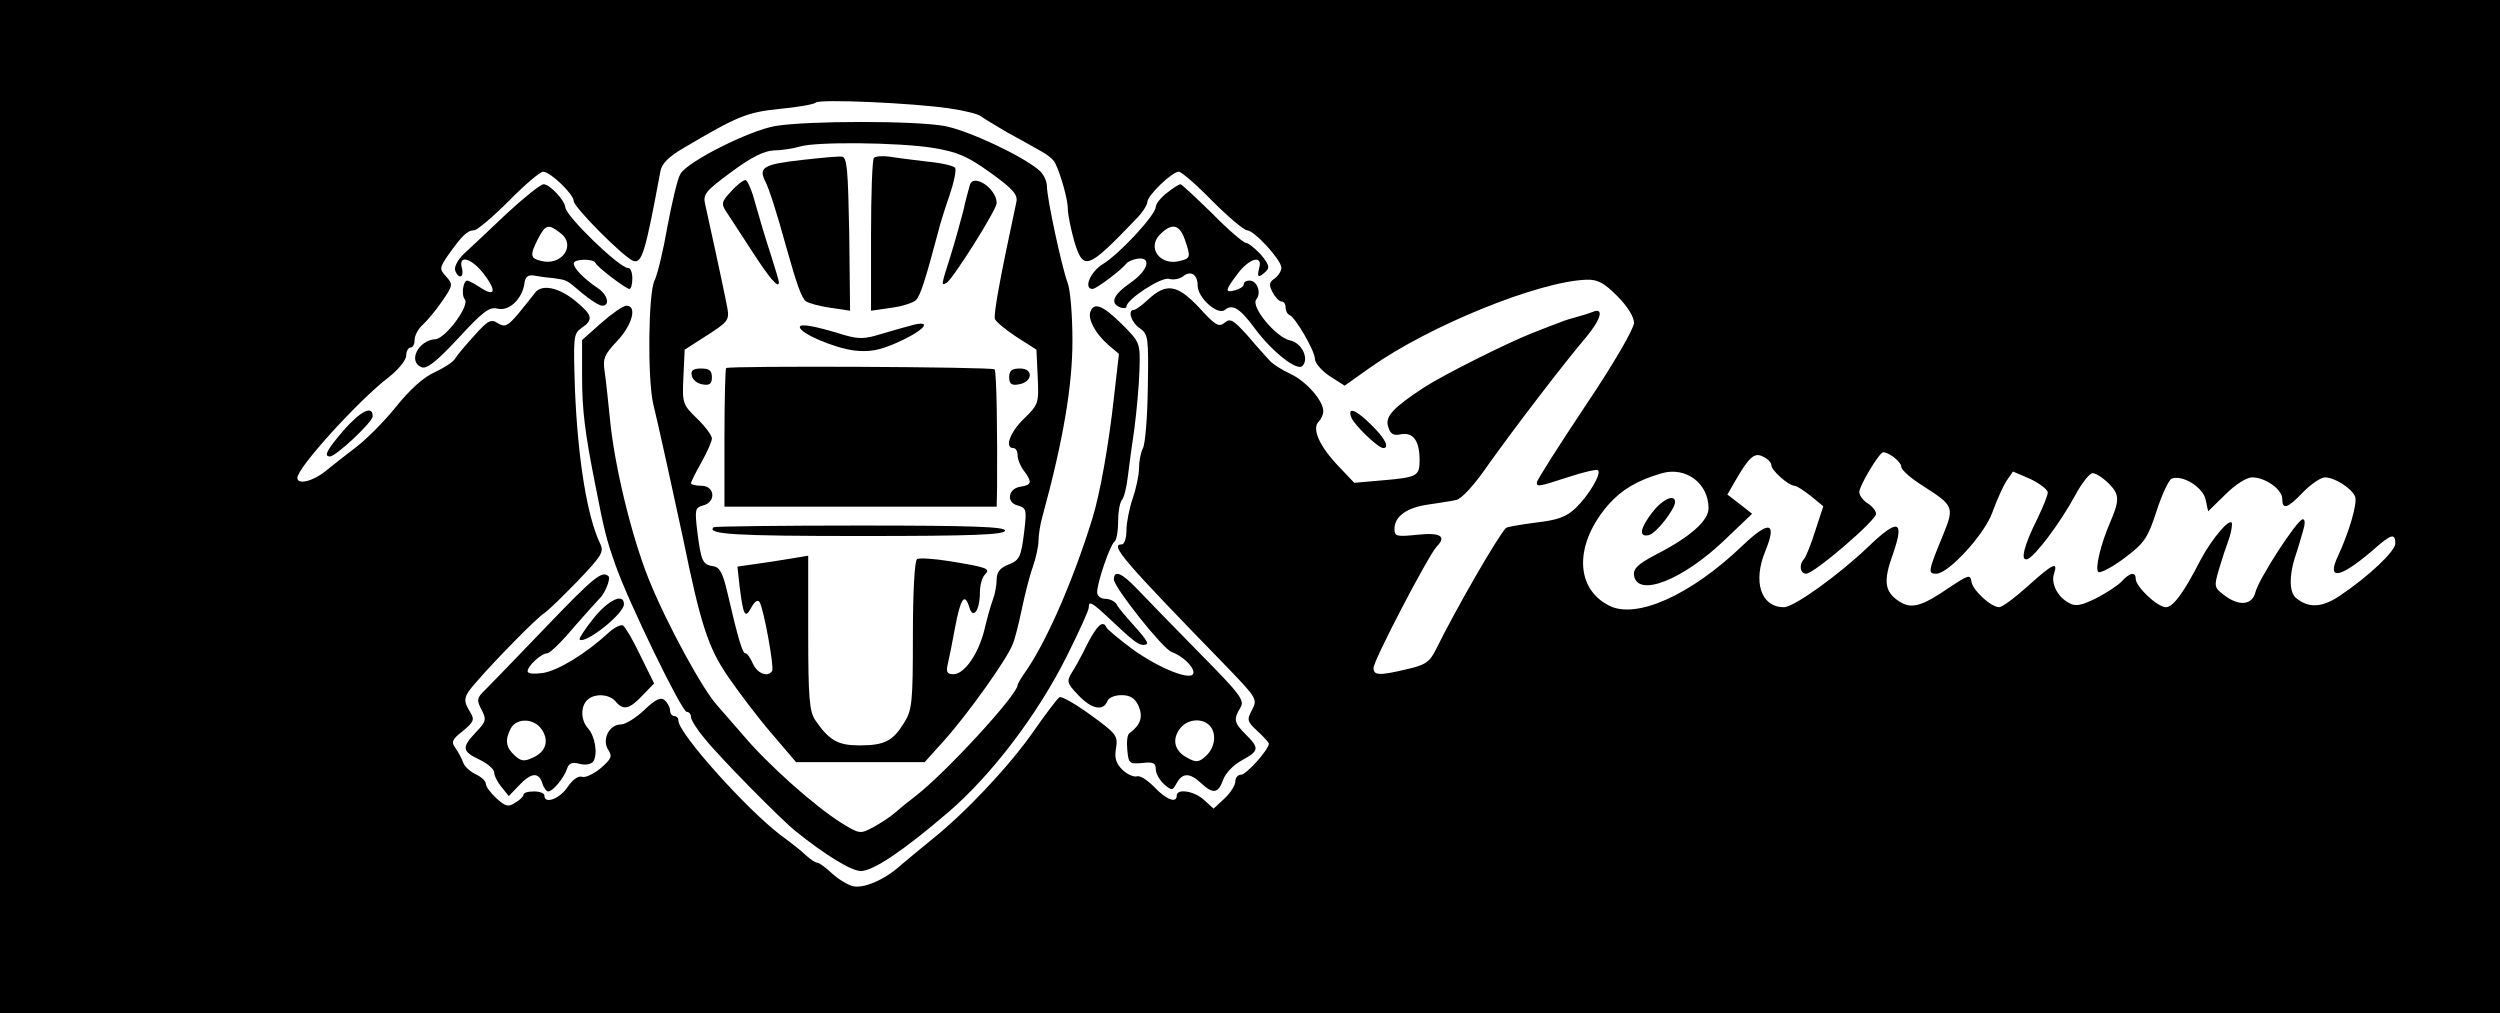 <?xml version="1.0" standalone="no"?>
<!DOCTYPE svg PUBLIC "-//W3C//DTD SVG 20010904//EN"
 "http://www.w3.org/TR/2001/REC-SVG-20010904/DTD/svg10.dtd">
<svg version="1.0" xmlns="http://www.w3.org/2000/svg"
 width="597pt" height="242pt" viewBox="0 0 597 242"
 preserveAspectRatio="xMidYMid meet">

<g transform="translate(0,242) scale(0.1,-0.1)"
fill="#000000" stroke="none">
<path d="M0 1210 l0 -1210 2985 0 2985 0 0 1210 0 1210 -2985 0 -2985 0 0
-1210z m2268 951 c34 -5 68 -13 75 -19 6 -5 35 -22 62 -38 28 -15 63 -35 79
-44 16 -8 33 -22 36 -30 14 -29 30 -87 30 -109 0 -13 7 -47 15 -76 22 -73 31
-70 148 52 15 15 27 34 27 41 0 15 59 72 75 72 6 0 42 -31 80 -70 38 -38 76
-70 83 -70 17 0 81 -70 82 -89 0 -8 -7 -19 -16 -26 -14 -9 -14 -16 -5 -33 6
-12 16 -22 21 -22 6 0 10 -6 10 -14 0 -8 4 -16 9 -18 14 -5 61 -86 61 -105 0
-10 16 -28 35 -41 l36 -23 62 44 c140 99 401 205 515 209 27 1 42 -7 74 -39
25 -25 40 -50 40 -64 0 -14 -50 -100 -116 -198 -64 -96 -116 -178 -116 -183 0
-11 2 -11 76 13 36 12 68 19 70 16 9 -8 -22 -60 -53 -90 -23 -22 -44 -29 -96
-35 -37 -5 -68 -10 -71 -13 -21 -23 -117 -189 -167 -290 -15 -30 -25 -37 -69
-47 -67 -16 -80 -15 -80 3 0 18 130 267 151 290 24 24 9 34 -46 28 -50 -5 -55
-4 -55 14 0 30 30 51 80 58 25 4 55 8 67 11 13 2 44 36 79 87 62 87 176 236
231 301 37 44 44 73 16 61 -10 -4 -27 -9 -38 -12 -11 -3 -29 -8 -40 -13 -11
-4 -40 -15 -65 -25 -59 -23 -213 -100 -259 -130 -75 -49 -94 -70 -86 -94 5
-18 13 -22 31 -18 29 5 44 -16 44 -62 0 -38 -6 -41 -88 -48 l-68 -6 -37 39
c-46 48 -65 90 -48 107 6 6 11 17 11 25 0 25 -40 71 -78 89 -20 9 -44 24 -52
34 -8 9 -32 35 -52 59 -33 36 -40 41 -54 29 -13 -11 -22 -6 -61 37 -52 55 -78
59 -122 18 -14 -13 -29 -24 -33 -24 -16 0 -7 -30 14 -44 20 -14 21 -22 19
-142 -1 -70 -6 -135 -12 -145 -5 -10 -9 -31 -9 -47 0 -16 -7 -49 -15 -72 -8
-23 -15 -58 -15 -76 0 -19 -5 -34 -11 -34 -30 0 1 -36 255 -297 67 -70 69 -73
56 -98 -13 -24 -12 -28 13 -51 15 -14 27 -27 27 -30 0 -14 -54 -74 -66 -74 -8
0 -14 -7 -14 -16 0 -9 -12 -28 -26 -41 l-26 -24 -22 20 c-23 22 -66 29 -66 11
0 -19 -25 -10 -54 21 -16 16 -34 28 -41 25 -7 -2 -22 4 -34 15 -16 16 -20 28
-16 52 5 30 1 35 -61 80 -36 26 -69 45 -74 42 -5 -3 -33 -40 -63 -83 -58 -83
-162 -193 -242 -257 -27 -22 -61 -50 -75 -62 -36 -33 -88 -56 -114 -49 -12 3
-35 17 -50 31 -15 14 -30 25 -35 25 -4 0 -16 8 -27 18 -10 10 -37 31 -59 47
-82 62 -245 244 -245 274 0 6 -4 11 -10 11 -5 0 -10 6 -10 14 0 7 -6 18 -13
24 -9 8 -22 2 -49 -24 -20 -19 -45 -34 -55 -34 -28 0 -46 -35 -31 -60 11 -16
8 -22 -17 -44 -17 -14 -37 -24 -45 -21 -9 3 -23 -7 -35 -25 -19 -28 -55 -41
-55 -20 0 6 -11 10 -25 10 -14 0 -25 -3 -25 -8 0 -4 -9 -13 -20 -19 -16 -11
-23 -9 -45 11 -14 13 -25 28 -25 35 0 6 -11 16 -24 22 -13 6 -27 19 -30 28 -3
9 -11 24 -18 34 -11 15 -9 21 17 41 26 22 29 27 18 45 -18 29 -17 37 15 73 43
50 145 154 162 164 8 5 44 40 79 76 58 61 64 70 54 90 -31 65 -53 201 -60 367
-4 126 -4 134 16 148 28 19 26 30 -11 61 -42 36 -85 45 -101 22 -7 -9 -25 -32
-40 -50 -25 -29 -31 -32 -48 -22 -16 11 -24 7 -56 -29 -21 -23 -42 -48 -46
-55 -4 -8 -26 -22 -49 -33 -26 -11 -60 -42 -92 -82 -28 -35 -71 -78 -96 -97
-25 -19 -58 -45 -74 -58 -30 -24 -66 -32 -66 -15 0 24 146 185 218 240 23 18
42 41 42 52 0 10 5 19 10 19 6 0 10 8 10 18 0 11 9 27 19 36 11 10 32 35 47
57 26 38 26 40 9 59 -16 18 -16 20 6 52 32 45 45 58 61 58 7 0 45 32 83 70 38
39 75 70 82 70 17 0 73 -54 73 -70 0 -15 119 -134 142 -143 21 -7 29 20 65
214 3 18 20 35 56 56 127 75 150 85 229 93 44 4 82 11 86 15 9 9 233 -1 320
-14z m1962 -852 c0 -12 40 -48 55 -49 6 0 23 -12 40 -25 l29 -24 -19 -58 c-10
-32 -22 -62 -27 -68 -13 -14 -9 -35 5 -35 19 0 167 127 167 143 0 7 -9 18 -20
25 -11 7 -20 19 -20 27 0 15 48 95 57 95 14 0 43 -23 43 -34 0 -8 24 -29 53
-47 72 -46 74 -50 48 -114 -37 -90 -38 -95 -17 -95 29 0 116 95 134 147 10 28
25 61 33 74 l16 23 42 -18 c22 -11 41 -25 41 -32 0 -7 -11 -34 -24 -61 -33
-66 -43 -105 -24 -98 19 8 79 88 114 153 15 28 34 52 41 52 8 0 25 -11 39 -25
25 -25 26 -39 4 -90 -24 -55 -38 -115 -29 -121 5 -3 34 12 63 34 48 36 55 48
76 112 13 40 29 74 36 77 26 10 75 -21 81 -50 l6 -28 41 40 c24 24 51 41 64
41 32 0 72 -29 72 -51 0 -27 12 -24 50 16 19 19 42 35 52 35 23 0 64 -26 72
-46 6 -15 -14 -84 -41 -142 -28 -59 5 -53 82 13 45 40 55 43 55 17 0 -18 -63
-78 -133 -125 -42 -28 -74 -30 -104 -5 -16 13 -17 51 -3 96 6 17 14 45 19 62
6 19 6 30 0 30 -13 0 -105 -142 -113 -174 -8 -32 -40 -34 -75 -7 -24 18 -24
21 -12 62 7 24 17 54 22 67 5 13 9 31 9 40 0 22 -47 -32 -75 -85 -41 -80 -66
-113 -83 -113 -20 0 -72 49 -72 68 0 17 -14 15 -33 -6 -9 -10 -37 -28 -62 -41
-35 -17 -49 -20 -64 -11 -27 14 -44 46 -36 70 10 30 -2 25 -63 -30 -31 -28
-61 -50 -68 -50 -19 0 -62 39 -66 60 -3 19 -6 18 -53 -13 -67 -46 -91 -52
-120 -33 -35 23 -38 48 -15 112 29 83 13 87 -59 18 -70 -67 -177 -144 -201
-144 -55 0 -75 61 -44 135 28 69 9 73 -55 12 -123 -118 -254 -177 -319 -143
-82 42 -82 148 -1 241 32 36 69 58 128 75 57 16 111 -24 111 -84 0 -29 -43
-68 -125 -110 -44 -23 -55 -34 -53 -50 8 -54 117 -11 217 85 l65 62 -29 23
-30 23 19 33 c33 57 46 69 67 57 11 -5 19 -14 19 -20z"/>
<path d="M1851 2119 c-62 -11 -208 -84 -226 -114 -7 -11 -20 -67 -31 -125 -10
-58 -24 -116 -31 -130 -15 -30 -17 -235 -3 -295 10 -39 54 -241 71 -320 42
-206 60 -261 107 -330 26 -38 73 -100 105 -137 l58 -68 154 0 153 0 46 51 c55
61 151 195 164 230 6 13 15 51 22 84 7 33 18 78 26 100 8 23 14 51 14 64 0 13
4 40 10 60 50 183 71 312 71 417 0 61 -5 124 -12 140 -13 35 -49 200 -49 230
0 11 -8 28 -17 36 -39 35 -172 97 -227 107 -70 13 -327 13 -405 0z m376 -52
c61 -10 83 -20 139 -60 54 -39 65 -52 61 -70 -39 -181 -55 -269 -51 -279 3 -7
26 -26 52 -43 l47 -30 3 -65 c3 -63 2 -66 -33 -100 -33 -32 -47 -70 -25 -70 6
0 10 -8 10 -17 0 -10 7 -27 15 -37 20 -27 19 -34 -7 -38 -31 -4 -36 -38 -8
-45 21 -6 22 -10 16 -61 -8 -65 -11 -70 -42 -82 -16 -7 -24 -17 -24 -34 0 -14
-4 -35 -9 -48 -5 -13 -14 -45 -20 -71 -14 -58 -48 -107 -74 -107 -15 0 -18 5
-14 23 3 12 11 52 18 90 13 69 23 83 34 46 9 -29 25 -6 25 36 0 17 5 36 12 43
14 14 7 17 -85 32 -37 6 -72 8 -77 5 -6 -4 -10 -80 -10 -182 0 -161 -2 -179
-21 -209 -27 -44 -47 -54 -107 -54 -51 0 -72 12 -105 60 -14 21 -17 52 -17
209 l0 184 -42 -7 c-24 -4 -62 -10 -85 -13 l-42 -6 5 -46 c9 -71 13 -80 28
-52 8 15 16 20 20 13 10 -17 35 -155 30 -164 -10 -16 -35 -7 -46 17 -6 14 -14
25 -18 25 -7 0 -17 33 -43 145 -11 47 -18 61 -35 63 -24 4 -28 12 -37 84 -6
51 -5 56 14 61 32 8 28 47 -4 47 -14 0 -25 3 -25 6 0 3 11 25 25 50 14 25 25
50 25 57 0 7 -16 29 -35 47 -35 34 -36 37 -33 100 l3 65 53 34 c50 32 54 37
49 65 -5 26 -16 80 -53 248 -6 24 1 32 62 77 50 37 79 51 104 52 19 0 46 5 60
9 38 12 235 10 317 -3z"/>
<path d="M1915 2038 c-91 -10 -104 -18 -88 -50 10 -20 26 -69 52 -163 23 -82
35 -116 45 -124 6 -5 32 -12 59 -16 l47 -7 -2 183 c-3 155 -5 184 -18 185 -8
1 -51 -3 -95 -8z"/>
<path d="M2087 2043 c-4 -3 -7 -87 -7 -186 l0 -179 48 7 c26 3 52 12 59 18 11
11 23 49 53 162 4 17 16 56 27 87 11 32 17 61 14 67 -3 5 -33 12 -66 15 -33 4
-74 9 -91 12 -17 2 -33 1 -37 -3z"/>
<path d="M1746 1963 c-23 -24 -24 -30 -12 -48 7 -11 34 -52 60 -92 43 -67 66
-94 66 -77 0 3 -9 34 -20 68 -11 33 -27 87 -36 119 -8 31 -19 57 -24 57 -5 0
-21 -12 -34 -27z"/>
<path d="M2316 1978 c-2 -7 -10 -35 -16 -63 -7 -27 -21 -77 -31 -109 -22 -69
-22 -69 -8 -61 16 11 119 174 119 190 0 35 -56 72 -64 43z"/>
<path d="M1910 1639 c0 -15 82 -50 130 -56 35 -4 59 0 98 17 63 27 92 55 46
45 -16 -4 -51 -14 -78 -22 -41 -13 -55 -13 -90 -3 -71 22 -106 28 -106 19z"/>
<path d="M1734 1541 c-2 -2 -4 -78 -4 -168 l0 -163 325 0 325 0 1 43 c1 130
-1 281 -6 285 -6 6 -635 9 -641 3z"/>
<path d="M1652 1523 c2 -10 13 -19 26 -21 17 -3 22 2 22 17 0 16 -6 21 -26 21
-19 0 -25 -5 -22 -17z"/>
<path d="M2410 1519 c0 -15 5 -20 22 -17 34 5 37 38 4 38 -20 0 -26 -5 -26
-21z"/>
<path d="M1704 1161 c-17 -17 51 -21 352 -21 268 0 344 3 344 13 0 9 -76 12
-346 12 -190 0 -347 -2 -350 -4z"/>
<path d="M1210 1910 c-41 -39 -87 -82 -102 -96 -15 -14 -24 -32 -21 -40 8 -22
22 -17 16 6 -9 33 23 24 53 -15 31 -41 26 -55 -10 -31 -14 9 -27 16 -30 16
-10 0 -15 -34 -6 -45 12 -15 -46 -93 -70 -95 -41 -2 -67 -54 -33 -67 12 -5 36
14 88 70 58 63 74 75 93 70 27 -7 58 22 64 58 2 18 8 23 23 21 11 -2 31 -5 45
-6 35 -5 31 -3 70 -36 19 -16 41 -30 48 -30 20 0 13 27 -12 43 -31 21 -56 46
-56 58 0 11 47 12 52 1 4 -10 73 -62 81 -62 4 0 7 11 7 25 0 14 -4 25 -10 25
-21 0 -149 124 -150 145 -1 16 -37 55 -52 55 -7 0 -47 -32 -88 -70z m130 -48
c36 -29 0 -78 -48 -65 -26 6 -27 14 -7 53 18 35 25 36 55 12z"/>
<path d="M2786 1959 c-14 -11 -26 -26 -26 -33 0 -19 -87 -113 -127 -137 -30
-19 -46 -59 -24 -59 9 0 70 46 81 61 3 4 14 9 25 11 36 6 28 -27 -15 -57 -42
-29 -50 -49 -25 -59 8 -3 15 -2 15 2 0 17 84 72 102 66 11 -3 25 0 33 6 18 15
35 5 35 -22 0 -29 48 -72 65 -58 18 15 36 4 72 -45 40 -54 100 -102 113 -89
17 17 -1 55 -29 61 -34 7 -95 81 -81 98 13 16 2 45 -16 45 -8 0 -14 -4 -14 -9
0 -5 -9 -11 -20 -14 -26 -7 -25 -1 6 40 28 37 60 45 51 13 -6 -23 -2 -25 16
-8 10 9 7 17 -12 40 -14 15 -30 28 -36 28 -5 0 -42 31 -80 70 -39 38 -73 70
-76 70 -4 0 -18 -9 -33 -21z m43 -110 c15 -43 14 -46 -11 -52 -47 -13 -80 31
-48 63 28 28 46 25 59 -11z"/>
<path d="M1436 1649 l-46 -41 0 -87 c0 -81 7 -135 31 -256 22 -113 27 -133 49
-195 30 -86 158 -350 170 -350 6 0 10 -6 10 -12 0 -7 15 -31 33 -52 36 -45
180 -191 217 -221 71 -57 133 -95 156 -95 29 0 102 49 208 140 104 89 215 235
285 376 28 56 51 107 51 113 0 17 6 14 49 -26 56 -53 69 -63 81 -63 16 0 12 8
-22 46 -18 20 -37 42 -41 50 -4 8 -17 14 -27 14 -12 0 -20 7 -20 16 0 23 31
113 41 120 5 3 9 24 9 48 0 23 4 46 9 52 5 5 11 29 14 54 3 25 10 77 16 117 5
39 11 102 12 138 2 66 2 67 -42 111 -46 45 -66 53 -75 30 -7 -18 12 -53 43
-80 l25 -21 -12 -105 c-12 -109 -33 -230 -52 -290 -45 -145 -106 -285 -155
-358 -13 -18 -23 -35 -23 -38 0 -23 -174 -212 -245 -266 -16 -12 -38 -30 -48
-39 -10 -9 -33 -24 -51 -34 -32 -17 -33 -17 -77 10 -64 40 -177 141 -234 209
-28 32 -55 63 -61 70 -35 37 -122 197 -164 301 -42 104 -84 277 -94 390 -4 39
-9 87 -12 107 -5 32 -1 41 30 74 36 38 48 84 22 84 -8 0 -35 -19 -60 -41z"/>
<path d="M821 1393 c-40 -47 -49 -63 -33 -63 14 0 102 82 102 96 0 27 -28 13
-69 -33z"/>
<path d="M3227 1423 c7 -18 63 -72 76 -73 16 0 5 23 -28 55 -37 37 -58 45 -48
18z"/>
<path d="M1303 922 c-67 -70 -132 -137 -144 -149 -21 -20 -21 -25 -9 -48 12
-23 11 -28 -13 -53 -35 -37 -34 -46 8 -66 19 -9 35 -23 35 -30 0 -8 8 -24 18
-36 l17 -21 24 25 c29 31 47 33 56 6 3 -11 10 -20 14 -20 11 0 37 31 45 54 4
13 12 17 30 12 15 -4 28 -1 33 6 11 18 4 60 -13 79 -17 19 -18 51 -2 67 17 17
53 15 68 -3 18 -22 33 -19 64 14 l28 29 -33 67 c-17 36 -36 68 -41 71 -5 4
-22 -5 -36 -18 -53 -49 -119 -89 -155 -95 -22 -3 -37 -2 -37 4 0 13 33 43 47
43 6 0 35 28 64 63 30 34 57 64 60 67 13 11 28 48 22 54 -15 14 -34 -1 -150
-122z m-10 -243 c19 -27 11 -54 -20 -68 -21 -10 -29 -9 -44 5 -21 19 -24 37
-9 65 14 25 55 24 73 -2z"/>
<path d="M2660 1036 c0 -18 117 -166 138 -173 25 -9 52 -34 52 -49 0 -23 -81
9 -146 56 -32 24 -60 47 -62 52 -8 18 -22 5 -45 -39 -13 -27 -30 -58 -38 -70
-12 -20 -11 -25 16 -53 31 -33 59 -39 69 -15 3 9 18 15 34 15 21 0 32 -7 41
-26 11 -26 5 -45 -22 -65 -5 -3 -7 -21 -5 -40 3 -32 5 -34 36 -31 26 3 32 0
32 -15 0 -10 9 -26 20 -36 19 -16 20 -15 30 3 14 25 31 25 58 0 29 -27 41 -25
53 8 5 15 25 36 44 46 42 23 43 29 10 62 -28 28 -30 36 -13 64 11 17 1 31 -99
132 -61 62 -127 130 -147 151 -37 39 -56 47 -56 23z m228 -348 c18 -18 14 -53
-8 -73 -17 -16 -24 -16 -44 -5 -31 16 -38 43 -19 69 16 23 52 28 71 9z"/>
<path d="M1417 943 c-20 -25 -35 -48 -33 -50 12 -13 106 61 106 84 0 28 -37
11 -73 -34z"/>
<path d="M3946 1197 c-30 -39 -33 -60 -9 -55 17 3 63 62 63 79 0 21 -31 6 -54
-24z"/>
</g>
</svg>
